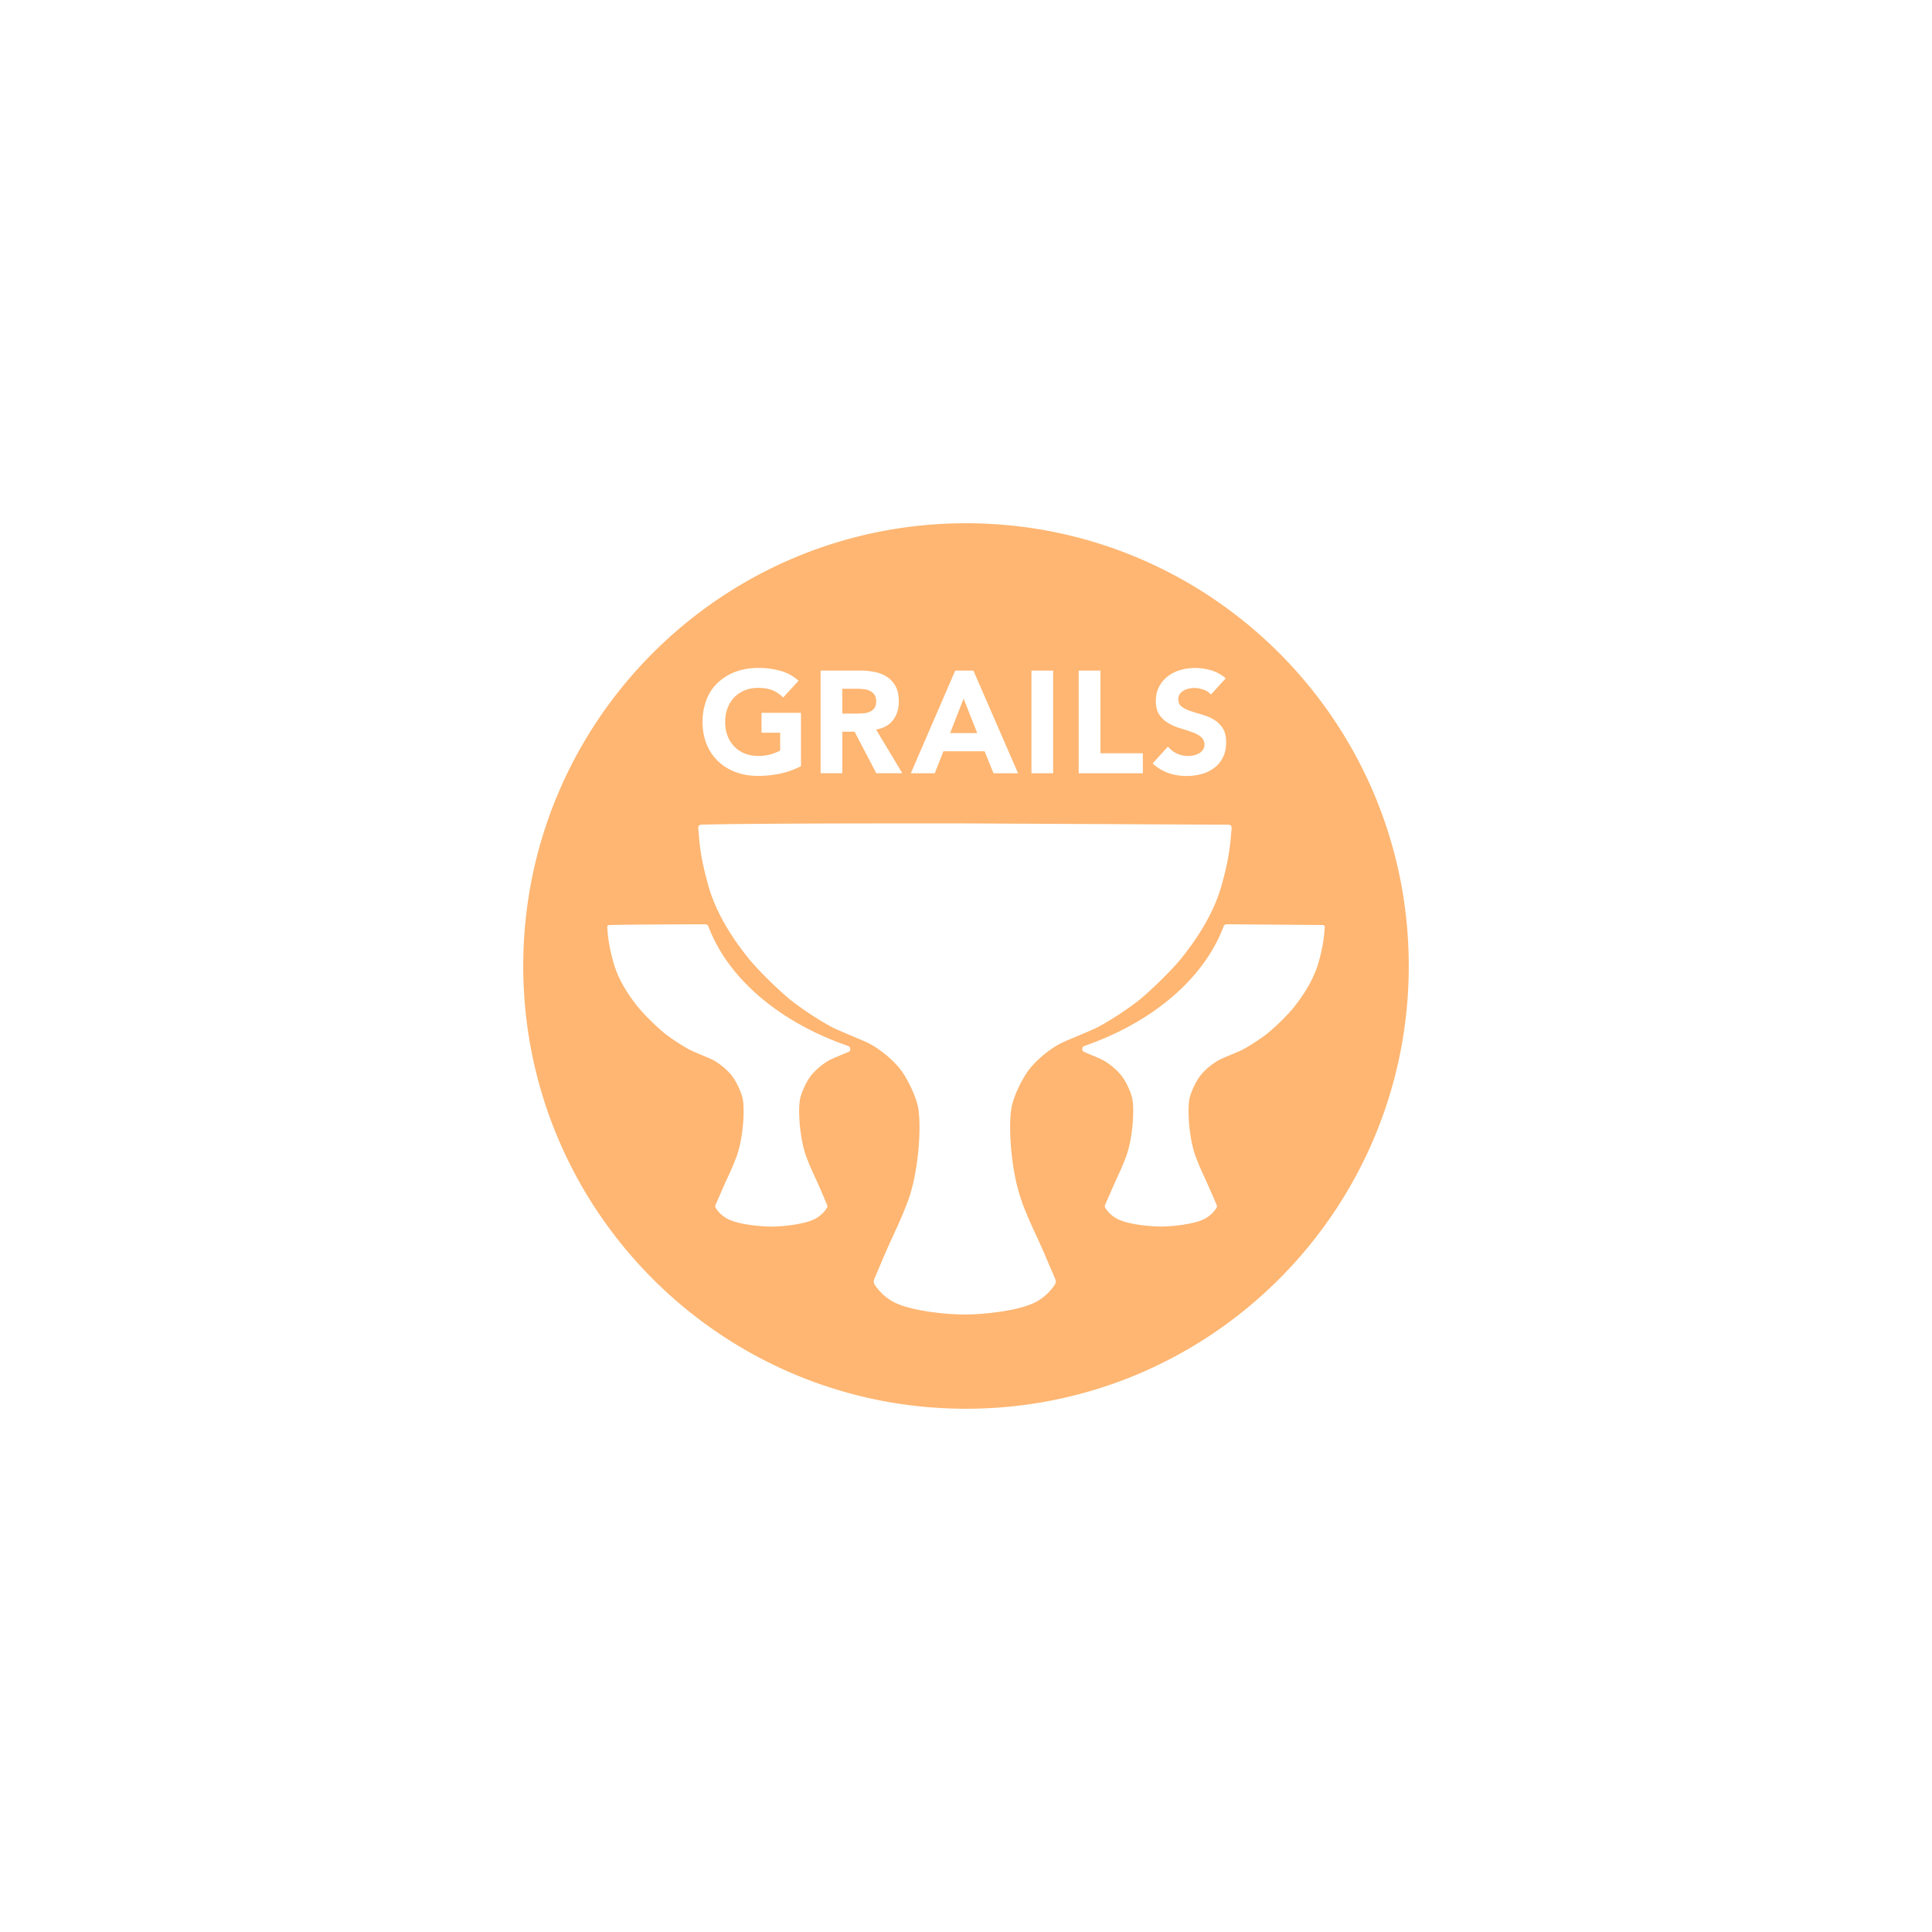 <svg xmlns="http://www.w3.org/2000/svg" viewBox="0 0 120 60" height="1em" width="1em">
  <path d="M60 2.5C44.812 2.5 32.5 14.81 32.5 30S44.812 57.5 60 57.5 87.5 45.188 87.5 30 75.188 2.5 60 2.5zm14.58 13.255c-.15-.115-.342-.213-.57-.292a16.04 16.04 0 0 0-.73-.238 3.24 3.24 0 0 1-.721-.316c-.22-.13-.404-.305-.55-.517s-.217-.496-.217-.845c0-.34.067-.64.2-.893s.315-.473.538-.644.485-.305.775-.39.6-.13.9-.13c.36 0 .713.053 1.048.153.322.1.618.263.88.488l-.92 1.008c-.116-.134-.27-.237-.46-.302-.2-.07-.394-.106-.573-.106a1.47 1.47 0 0 0-.327.036c-.112.025-.22.064-.32.117s-.187.127-.25.216-.098.203-.098.33c0 .2.076.365.234.477.147.105.336.197.562.27a15.94 15.94 0 0 0 .716.219c.25.072.488.175.707.306s.4.31.54.527.214.513.214.883c0 .35-.066.66-.197.923s-.31.48-.532.652a2.3 2.3 0 0 1-.779.384c-.298.085-.615.127-.943.127-.412 0-.8-.063-1.154-.19-.343-.122-.665-.32-.963-.588l.957-1.052a1.53 1.53 0 0 0 .538.429c.226.106.463.16.704.16.12 0 .24-.014.36-.04a1.27 1.27 0 0 0 .328-.127c.1-.058.18-.133.24-.22s.093-.2.093-.322a.57.57 0 0 0-.238-.489zM67 11.65h1.35v5.138h2.634v1.24H67v-6.38zm-2.935 0h1.348v6.38h-1.348zm-4.734 0h1.128l2.775 6.38H61.71l-.555-1.368h-2.557l-.538 1.368h-1.487zm-8.36 0h2.46a4.34 4.34 0 0 1 .927.095 2.17 2.17 0 0 1 .761.313 1.57 1.57 0 0 1 .517.588c.128.245.192.558.192.926 0 .445-.117.83-.348 1.14-.222.3-.547.493-.966.58l-.1.02 1.63 2.713h-1.617l-1.348-2.578h-.76v2.578h-1.35v-6.38zm-7.09 1.8c.17-.412.4-.768.716-1.057s.67-.515 1.1-.672.885-.234 1.382-.234a5.18 5.18 0 0 1 1.417.185 2.77 2.77 0 0 1 1.102.611l-.95 1.038c-.2-.19-.407-.336-.642-.437-.247-.106-.557-.157-.925-.157-.307 0-.59.05-.838.157s-.467.253-.646.44a1.96 1.96 0 0 0-.413.673c-.095.258-.142.542-.142.843 0 .306.047.59.142.847s.235.48.413.668.396.336.646.44.532.157.838.157a2.75 2.75 0 0 0 .813-.106c.214-.067.39-.135.524-.205l.01-.006.015-.014.014-.026v-1.083h-1.156v-1.238h2.45v3.314a5.16 5.16 0 0 1-1.284.46 6.57 6.57 0 0 1-1.386.145c-.497 0-.962-.078-1.382-.234a3.15 3.15 0 0 1-1.09-.671 3.03 3.03 0 0 1-.716-1.059c-.17-.412-.257-.88-.257-1.388s.087-.976.257-1.39zm8.804 21.89c-.412.18-.938.387-1.144.496-.38.202-.966.644-1.295 1.152-.244.377-.47.9-.545 1.227-.045.212-.067.522-.063.886.01.85.155 1.98.447 2.755.332.88.513 1.173.896 2.065l.39.912c.03.07.022.15-.02.212-.102.155-.33.45-.708.652-.66.356-2.046.484-2.734.49h-.003c-.687-.005-2.074-.133-2.734-.49a1.99 1.99 0 0 1-.707-.652c-.042-.063-.05-.142-.02-.212l.4-.912c.383-.892.564-1.185.896-2.065.292-.775.438-1.905.447-2.755.004-.364-.017-.674-.064-.886-.074-.337-.3-.85-.544-1.227-.33-.507-.917-.95-1.295-1.152-.285-.15-1.2-.49-1.545-.687a12.21 12.21 0 0 1-1.441-.951 14.12 14.12 0 0 1-1.649-1.618c-.65-.807-1.25-1.753-1.54-2.773-.36-1.265-.347-1.806-.394-2.215-.008-.07.044-.13.114-.135.348-.01 1.6-.04 5.976-.047.086-.001.164.053.194.133 1.23 3.26 4.44 5.957 8.677 7.424.173.06.188.3.02.373zm10.773 9.278c.538 1.43.832 1.904 1.455 3.353l.632 1.48c.05.115.036.24-.032.347a3.26 3.26 0 0 1-1.15 1.058c-1.07.578-3.323.788-4.44.792h-.004c-1.118-.004-3.37-.214-4.44-.792a3.25 3.25 0 0 1-1.148-1.058c-.068-.105-.08-.232-.032-.347l.63-1.48c.623-1.45.917-1.924 1.456-3.353.474-1.26.713-3.094.727-4.476.006-.588-.03-1.094-.103-1.44-.12-.545-.488-1.376-.885-2-.534-.826-1.49-1.542-2.102-1.87-.464-.247-1.932-.798-2.5-1.117-.736-.405-1.696-1.04-2.34-1.543-.717-.56-2.126-1.943-2.676-2.63-1.057-1.31-2.03-2.847-2.5-4.502-.584-2.055-.56-2.932-.64-3.596-.013-.115.072-.215.186-.22.712-.026 3.756-.092 16.382-.08l16.38.08c.115.004.2.105.186.22-.078.664-.055 1.542-.64 3.596-.47 1.655-1.445 3.19-2.5 4.502-.55.685-1.958 2.067-2.676 2.63a19.83 19.83 0 0 1-2.341 1.543c-.577.32-2.046.87-2.51 1.117-.615.327-1.57 1.043-2.104 1.87-.396.614-.765 1.445-.883 2-.075.345-.11.85-.103 1.44.012 1.382.252 3.217.726 4.476zm16.903-12.04a14.04 14.04 0 0 1-1.647 1.618c-.397.31-.988.7-1.442.95-.356.196-1.26.535-1.544.687-.38.202-.967.644-1.297 1.152-.243.377-.47.9-.544 1.227-.047.212-.067.522-.064.886.01.85.156 1.98.448 2.755.333.88.513 1.173.896 2.065l.4.912c.03.07.022.15-.02.212-.103.155-.33.45-.707.652-.66.356-2.046.484-2.734.49h-.002c-.688-.005-2.076-.133-2.734-.49-.38-.203-.606-.496-.708-.652-.042-.063-.05-.142-.02-.212l.4-.912c.383-.892.563-1.185.895-2.065.292-.775.44-1.905.45-2.755.002-.364-.018-.674-.064-.886-.074-.337-.3-.85-.544-1.227-.33-.507-.917-.95-1.296-1.152-.205-.11-.733-.315-1.143-.496-.17-.074-.155-.313.02-.373C71.57 33.498 74.78 30.8 76 27.54c.03-.08.11-.134.194-.133l5.976.047c.07.004.122.066.114.135-.046.408-.034.95-.394 2.215-.3 1.02-.89 1.966-1.54 2.773zm-25.94-19.014c0 .186-.042.33-.122.433s-.182.178-.304.225-.252.075-.397.086a6.99 6.99 0 0 1-.407.014h-.875v-1.54h.965c.128 0 .26.008.397.028a1.16 1.16 0 0 1 .366.106c.108.055.2.135.27.237a.72.72 0 0 1 .107.412zm5.43-.172l.846 2.142h-1.683z" fill="#feb672"/>
</svg>

